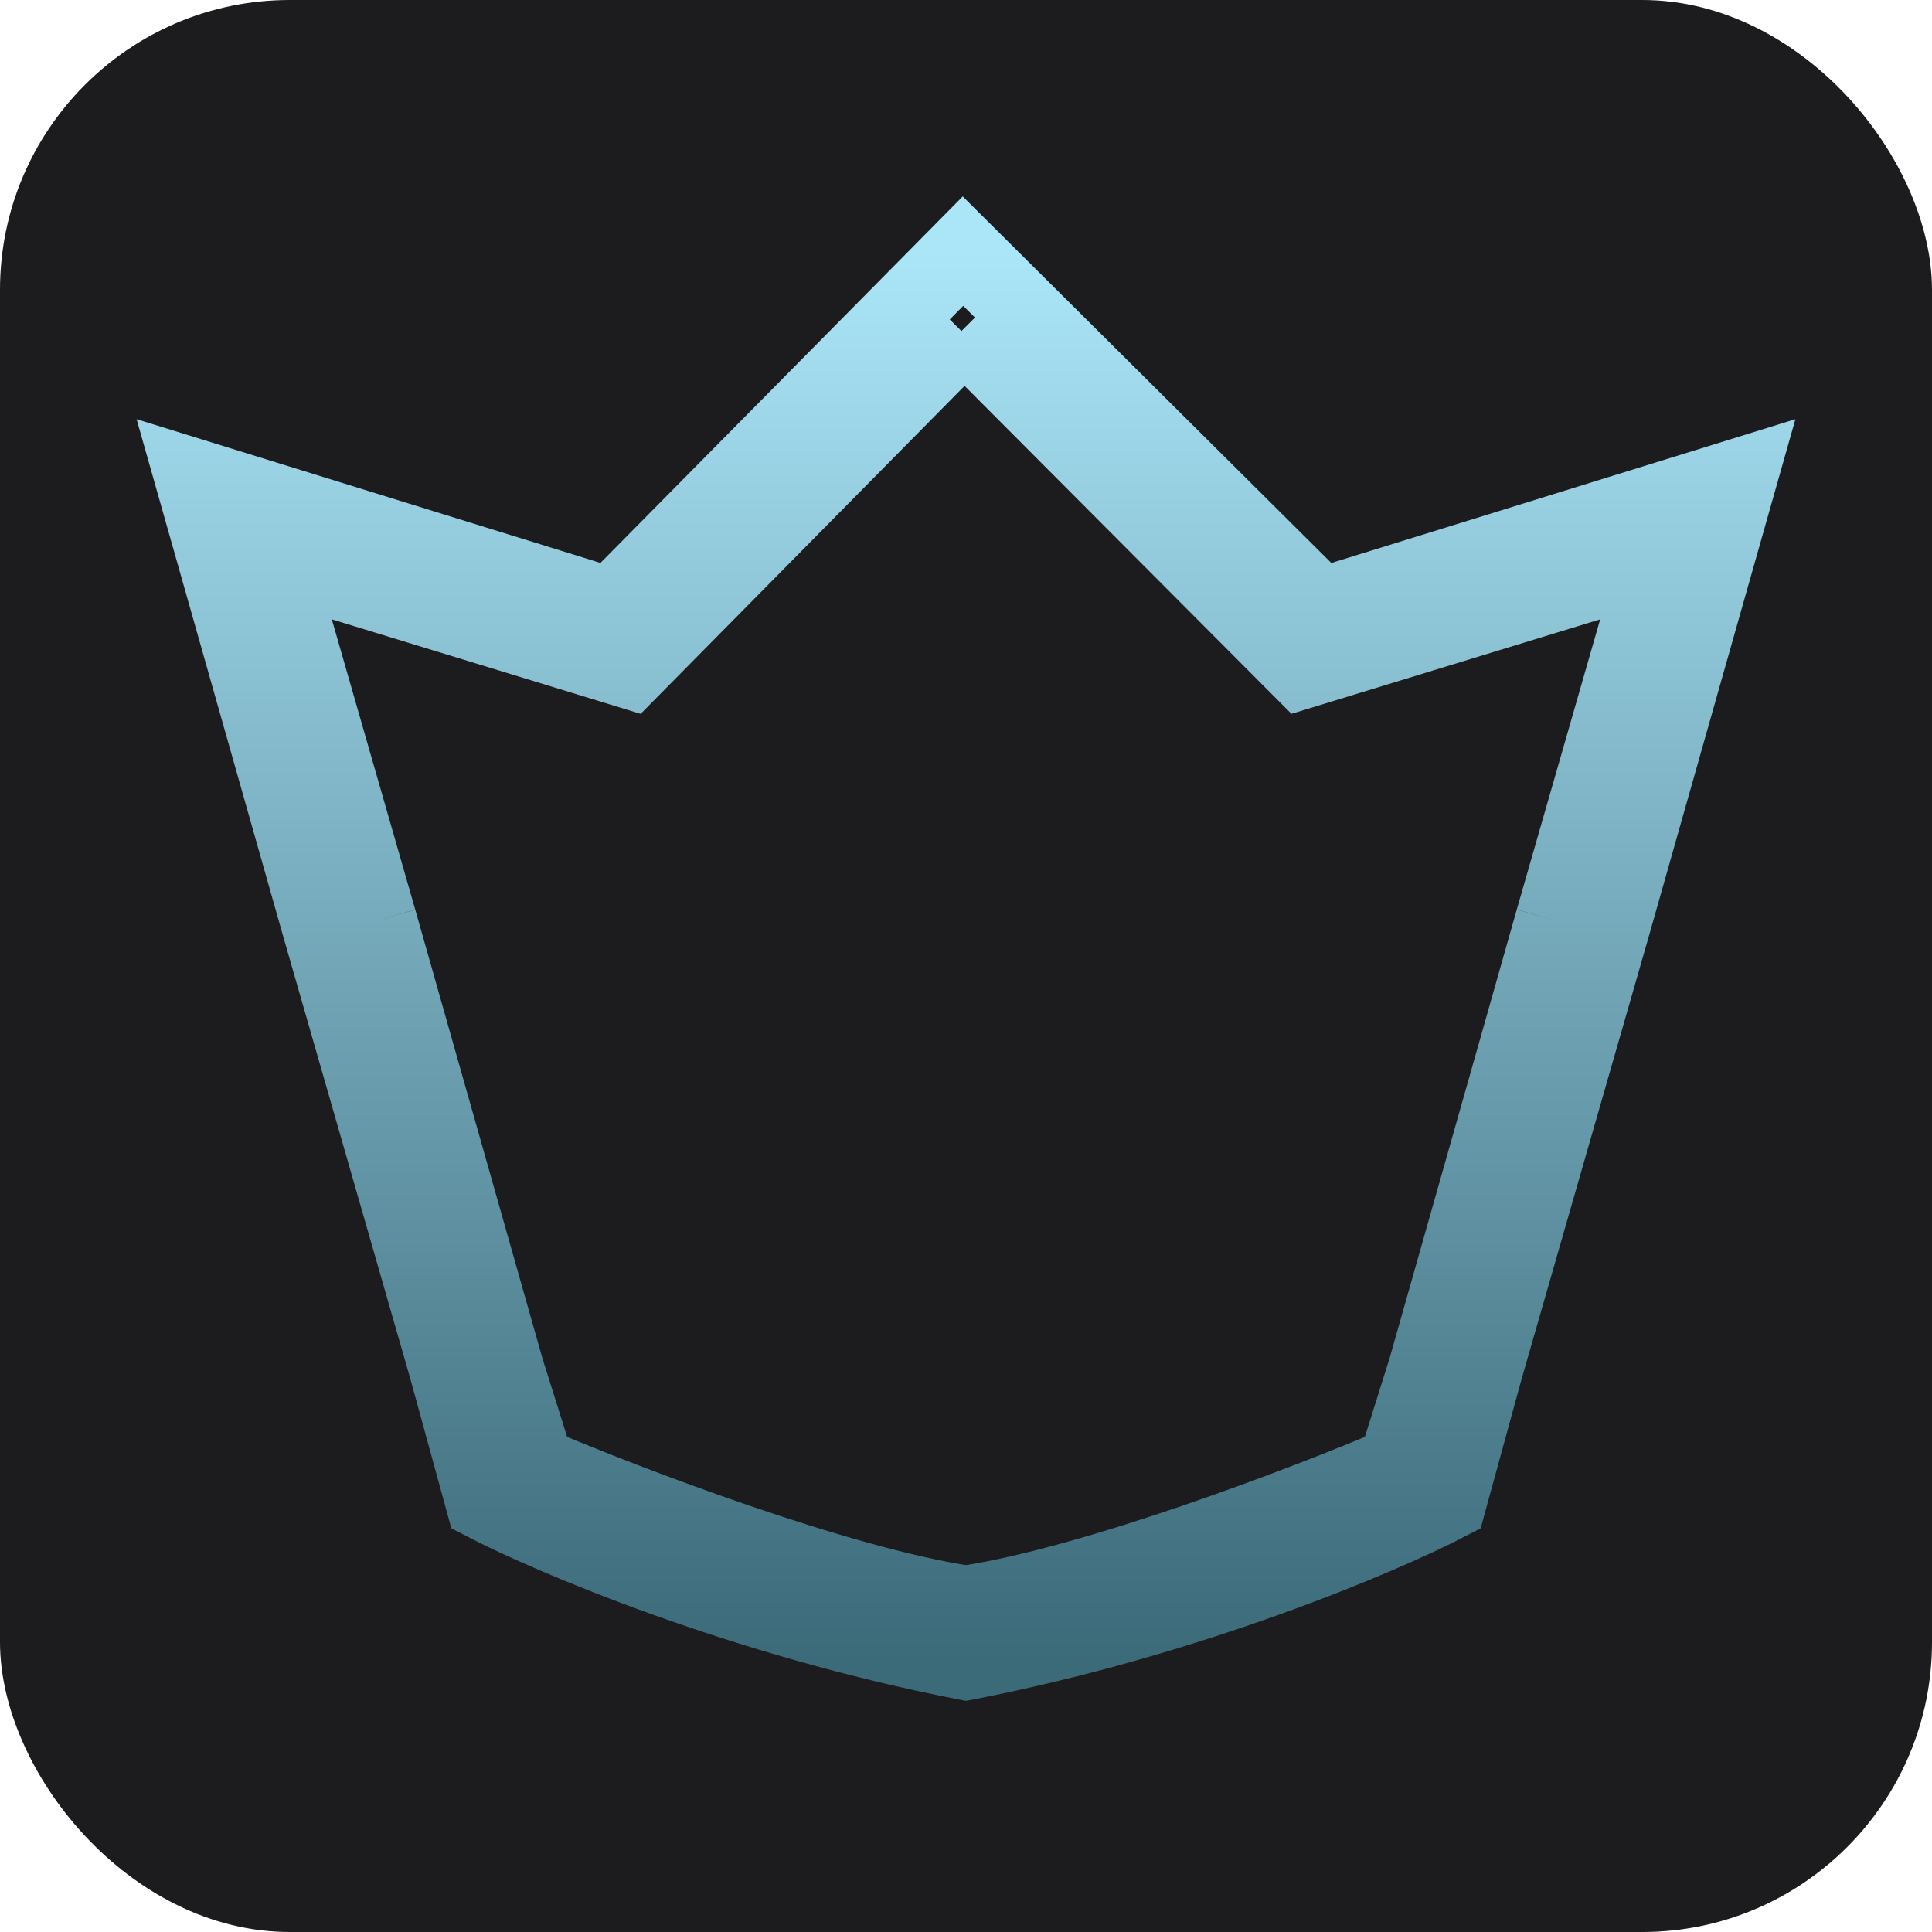 <svg width="100" height="100" viewBox="0 0 100 100" fill="none" xmlns="http://www.w3.org/2000/svg">
<rect width="100" height="100" rx="15" fill="#1C1C1E"/>
<path d="M23.177 70.87L25.059 77.733C28.562 79.553 38.455 83.754 50 86C61.545 83.754 71.438 79.553 74.941 77.733L76.823 70.87M23.177 70.87H26.157M23.177 70.87L16.588 47.94L10 24.699L31.647 31.406L49.843 13L68.353 31.406L90 24.699L83.412 47.94L76.823 70.87M26.157 70.87L27.726 75.861C32.379 77.837 43.349 82.038 50 83.036C56.651 82.038 67.621 77.837 72.275 75.861L73.843 70.87M26.157 70.87L19.569 47.628M16.588 48.096L19.569 47.628M19.569 47.628L14.235 29.066L32.588 34.682L49.843 17.212M76.823 70.87H73.843M73.843 70.87L80.431 47.628M83.412 48.096L80.431 47.628M80.431 47.628L85.765 29.066L67.412 34.682L49.843 17.056" stroke="url(#paint0_linear_125_219)" stroke-width="4"/>
<defs>
<linearGradient id="paint0_linear_125_219" x1="50" y1="13" x2="50" y2="86" gradientUnits="userSpaceOnUse">
<stop stop-color="#ABE5F8"/>
<stop offset="1" stop-color="#3B6A79"/>
</linearGradient>
</defs>
</svg>
